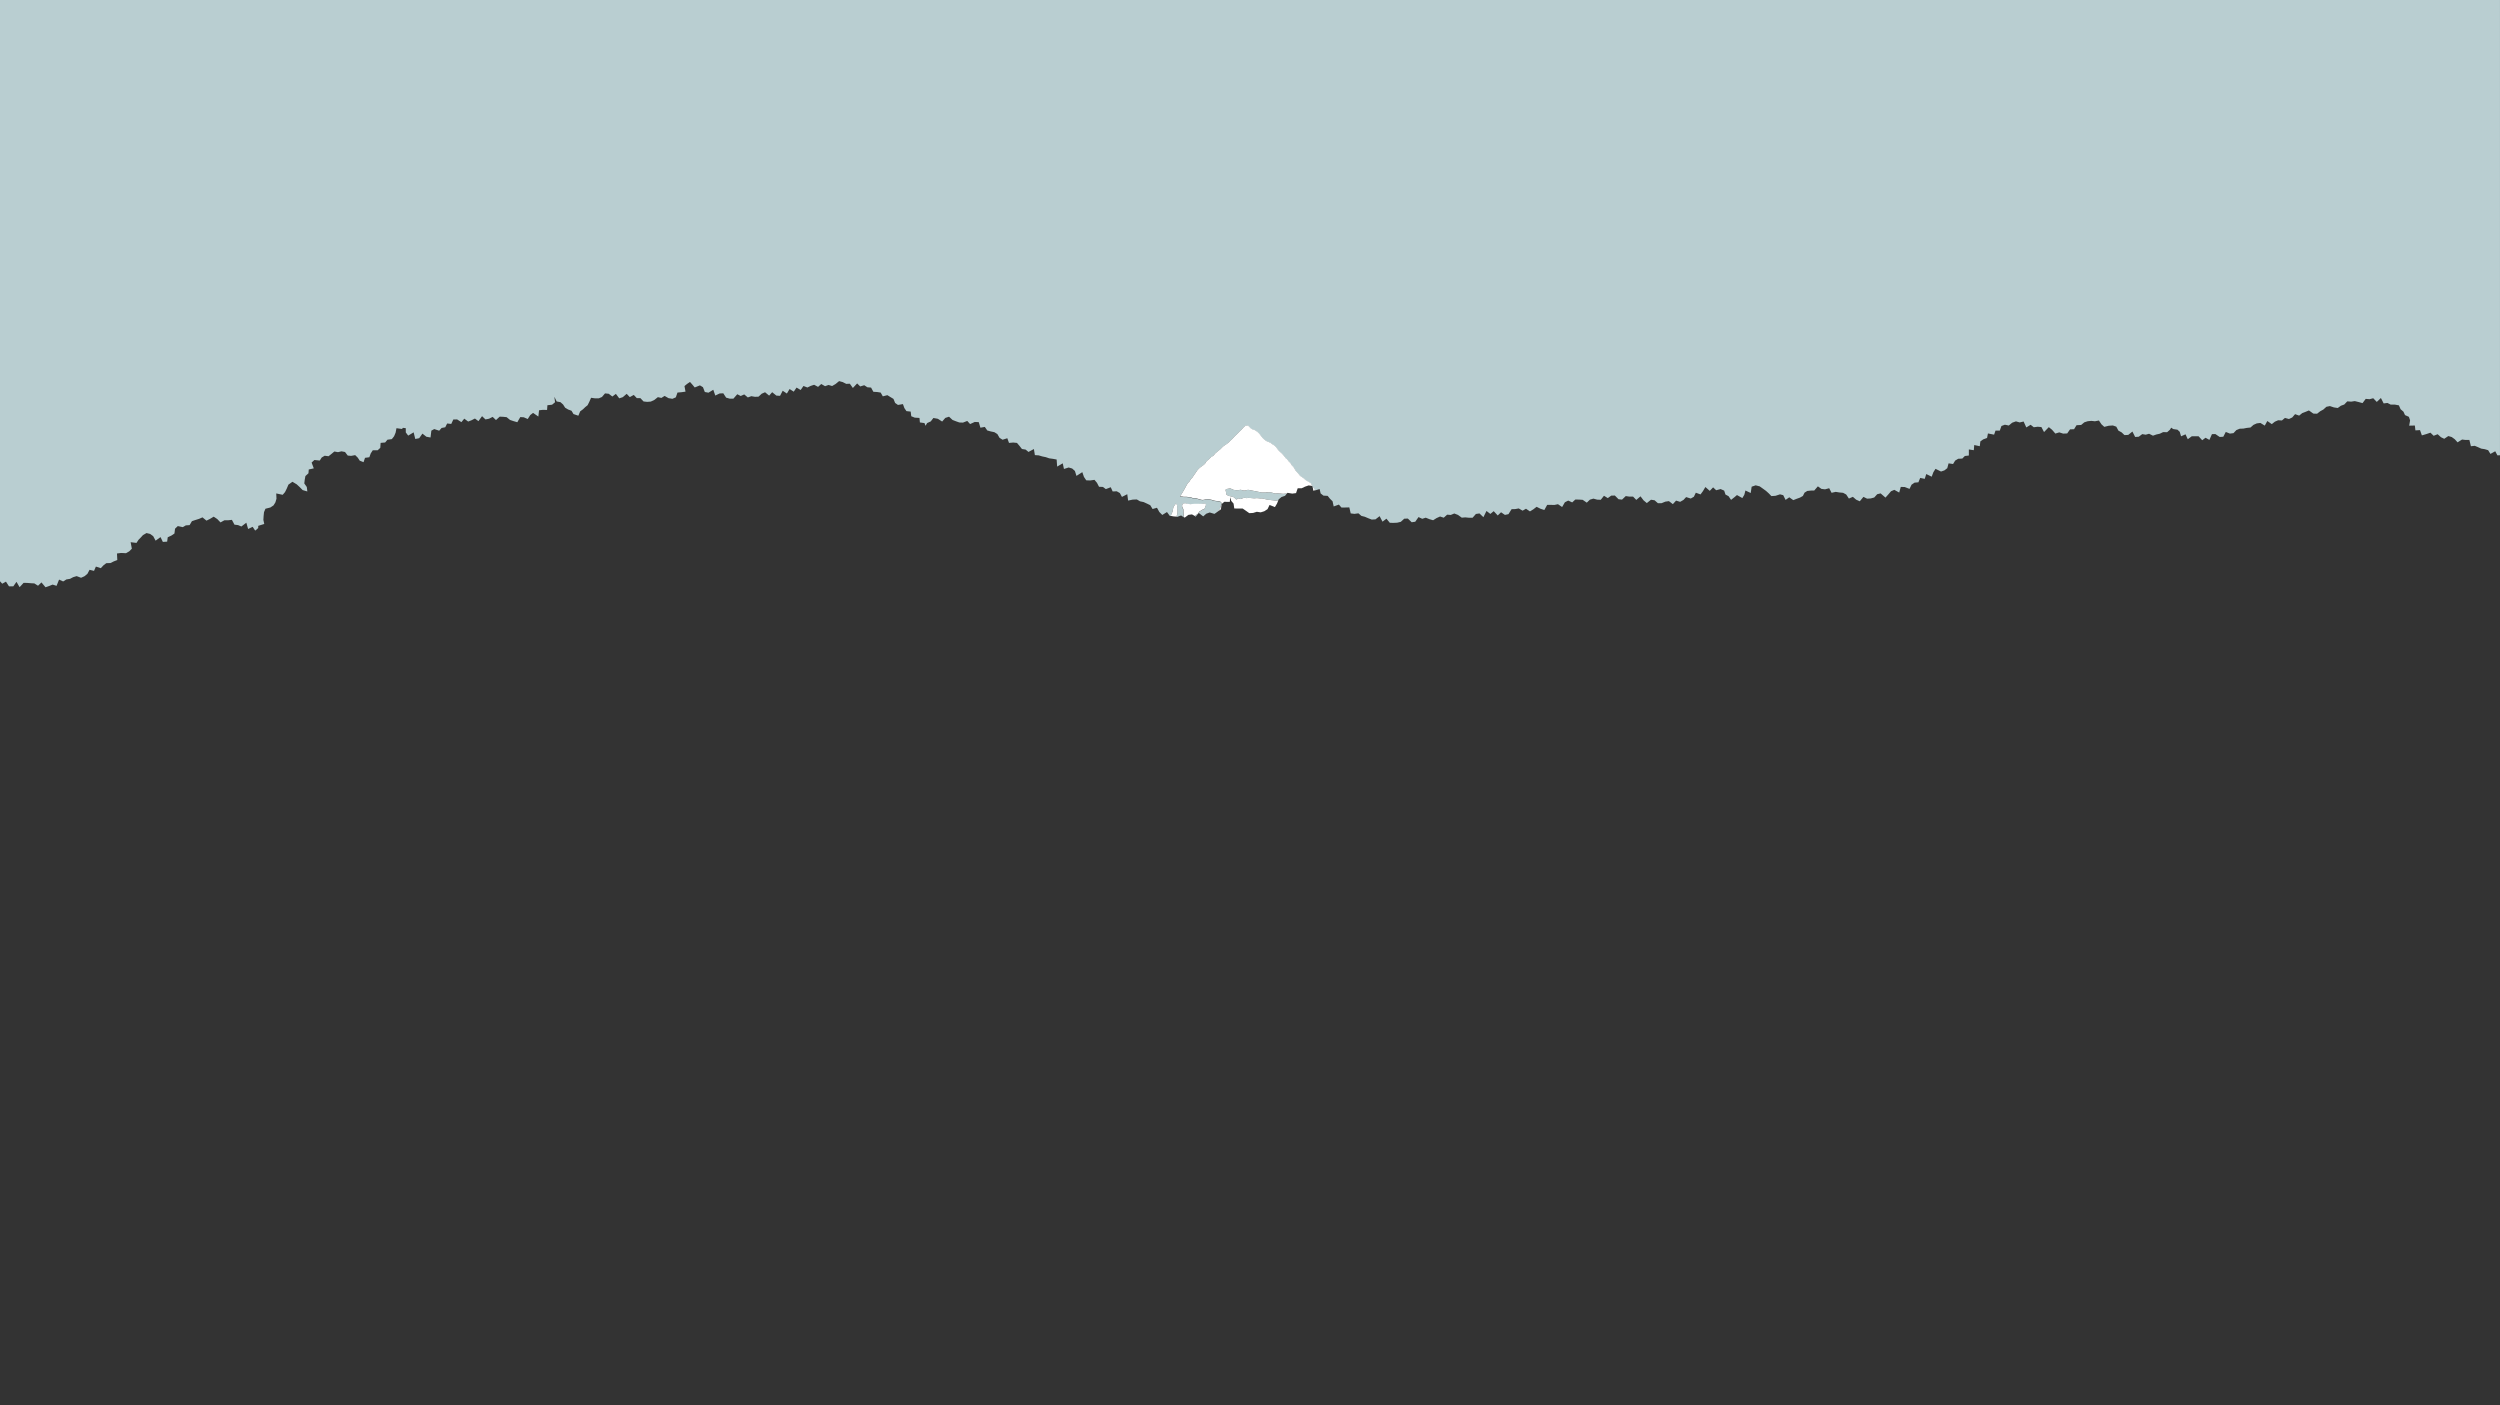 <svg width="1400" height="787" viewBox="0 0 1400 787" fill="none" xmlns="http://www.w3.org/2000/svg">
<rect x="0" y="0" width="1400" height="787" fill="#333333" stroke="none"/>
<g clip-path="url(#clip0_1857_486121)">
<path d="M3.34 325.721L5.03 328.341H7.46L9.23 325.831L10.98 328.821L13.21 326.401L15.22 326.431L17.22 326.601L19.23 326.711L21.3 328.011L23.22 326.161L25.49 328.871L27.5 328.171L29.47 327.371L31.67 328.071L33.08 324.571L35.37 325.621L37.18 324.481L39.18 324.161L41 323.201L42.93 322.631L45.4 323.551L47.28 322.711L48.94 321.361L50.15 319.091L52.65 319.691L53.7 317.281L56.45 318.181L57.9 316.621L59.51 315.381L61.86 315.301L63.71 314.381L65.69 313.621L65.51 309.951L67.82 309.661L70.56 309.791L72.38 308.741L73.83 307.261L73.16 303.631L76.43 304.031L77.57 302.291L79 300.831L80.05 299.661L82.04 298.511L84.03 298.991L85.78 300.241L87.14 302.771L89.89 300.781L91.2 303.471L93.6 303.321L93.93 300.871L96.01 299.901L97.69 298.771L98.02 296.071L99.57 294.601L102.37 295.201L104.08 294.201L106.17 294.071L107.49 291.851L109.44 291.191L111.42 290.581L113.39 289.721L115.63 291.561L117.59 290.581L119.67 289.331L121.66 290.661L123.48 292.551L125.67 291.351H127.73L129.87 291.121L131.3 293.811L133.31 294.051L135.17 294.841L137.95 292.711L138.94 296.241L141.49 295.011L142.9 297.151L144.61 295.711V294.471L147.98 293.421L147.49 291.141L147.62 289.001L147.84 286.821L148.65 284.891L151.41 284.191L153.18 283.011L154.22 281.341L154.83 279.261L154.69 276.321L158.3 277.091L159.6 275.591L160.58 273.621L161.51 271.401L163.76 269.791L166.18 271.241L167.86 272.801L169.49 274.451L172.11 275.221L171.81 272.721L170.4 270.721L170.65 268.651L171.02 266.601L172.74 265.031L172.9 262.921L175.72 262.281L174.5 259.041L176.06 257.601L179.07 257.901L180.16 256.201L181.82 255.211L183.99 255.491L185.54 254.261L187.25 252.841L189.27 253.211L191.25 252.741L193.21 253.121L194.73 255.111L196.61 255.291L198.9 254.871L200.35 256.291L201.46 257.981L203.59 258.821L204.41 256.381L206.84 256.061L207.61 253.911L208.74 252.161H211.48L212.96 250.791L213.15 248.011L215.68 247.791L216.98 246.231L219.42 245.911L220.69 244.311L221.55 242.261L222.02 239.791L225.14 240.221L225.62 239.581L227.24 239.791V242.151L228.59 243.951L231.63 242.111L232.55 245.831L234.75 245.391L236.56 242.821L238.78 244.581L241.1 244.991L241.55 241.171L243.18 240.271L245.95 241.191L247.3 239.651L249.34 239.271L250.4 237.151L252.7 237.401L253.86 234.921L255.99 234.871L258.38 236.401L260 234.441L262.17 236.071L264.04 235.351L265.96 234.371L267.92 235.841L269.95 233.051L271.86 234.881L273.85 234.491L275.89 233.451L277.75 235.231L279.84 233.321L281.79 233.411L283.72 233.621L285.64 235.181L287.64 235.851L289.7 236.441L291.35 233.571L293.31 233.681L295.53 234.651L296.95 232.431L298.52 231.221L301.47 233.261L301.87 229.751L303.89 229.521L306.36 229.561L306.55 226.931L309.16 226.641L310.82 225.271L310.45 222.181L311.73 224.821L313.85 225.211L315.33 226.521L316.47 228.311L318.15 229.321L320.05 230.021L321.15 231.871L323.88 232.801L324.9 230.361L326.47 229.201L327.71 228.001L329.05 226.931L329.98 225.091L331 222.761L333.27 223.081H335.28L337.09 222.321L338.81 220.301L340.87 220.501L342.92 222.051L344.9 220.571L346.77 223.061L348.75 222.421L350.94 220.541L352.69 222.381L354.91 221.151L356.6 222.941H358.6L360.39 224.821L362.41 225.041L364.45 224.891L366.48 223.931L368.41 222.401L370.38 222.841L372.18 221.711L374.38 222.971L376.57 223.331L378.47 222.501L379.38 219.831L381.5 219.651L383.88 219.321L383.31 216.201L384.75 215.001L386.4 213.891L387.65 215.291L389.05 216.981L391.96 215.801L393.66 216.831L394.7 219.521L396.76 219.901L399.44 218.261L400.56 221.511L402.97 220.341L405.03 220.241L406.63 222.681L408.63 223.241H410.71L412.88 220.771L414.8 221.761L416.77 220.871L418.78 222.571L420.74 221.861L422.76 222.211L424.76 222.141L426.56 220.481L428.43 219.651L430.72 221.551L432.41 219.631L434.77 221.541L436.83 221.661L438.31 218.811L440.65 220.381L442.17 217.851L444.5 219.341L446.06 217.041L448.36 218.401L449.95 216.141L452.14 217.011L454 216.101L455.92 215.471L458.11 216.651L459.9 215.041L462.04 216.271L463.96 215.571L465.98 216.171L467.91 215.051L469.9 213.421L471.92 213.971L473.89 214.971L475.9 214.871L477.6 217.271L480 214.721L481.73 216.411L483.96 215.721L485.74 216.881L487.8 217.041L489.08 219.401L491.15 219.521L493.18 219.841L494.37 221.951L496.93 221.291L498.63 222.351L500.35 223.381L501.26 225.641L502.86 226.771L505.64 226.291L506.45 228.531L507.61 230.231L509.98 230.491L510.3 233.091L512.25 233.881L514.9 234.041L515.14 236.571L517.72 236.921L518.29 238.441L519.2 236.911L521.21 236.001L522.71 234.071L525.2 234.521L527.6 236.071L529.37 234.031L531.46 233.351L533.43 235.181L535.35 235.921L537.24 236.591L539.27 236.661L541.66 235.721L543.25 237.471L545.87 236.291L548.1 236.391L549.03 239.511L551.5 239.071L552.85 241.041L554.81 241.601L556.84 242.021L558.54 243.091L559.74 245.191L561.45 246.251L564.1 245.411L565.04 248.031L567.38 247.821L569.51 248.031L570.92 249.701L572.29 251.441L574.36 251.771L575.94 253.091L578.98 251.451L579.53 254.861L581.69 255.011L583.64 255.591L585.67 256.011L587.58 256.671L589.67 256.951L591.72 257.331L592 261.291L595.14 259.451L595.81 262.621L598.45 261.791L600.4 262.361L601.95 263.741L602.82 266.501L606.09 264.401L607.01 267.071L608.3 268.981L610.49 269.061L612.9 268.711L614.31 270.381L615.45 272.591L617.64 272.681L619.27 273.901L622.02 272.851L623.09 275.221L625.37 275.121L627.12 276.111L628.29 278.271L631.27 276.751L631.74 280.331L634.3 279.781L636.63 279.691L638.4 280.731L640.45 281.171L642.3 282.021L644.13 282.901L645.45 285.051L647.91 284.341L649.23 286.721L650.88 288.381L653.51 286.741L655.08 288.891L655.65 289.001C655.65 289.001 655.69 288.921 655.71 288.881C655.79 288.551 655.87 288.211 655.96 287.881C656.1 287.551 656.38 287.141 656.52 286.811C656.88 285.961 656.78 285.051 657.1 284.121C657.25 283.681 657.57 283.321 657.81 282.971C657.83 282.971 658.09 282.571 658.45 282.011C658.51 282.051 658.56 282.081 658.56 282.081L658.71 282.221C658.71 282.221 658.76 282.301 658.79 282.331C658.85 282.401 658.91 282.491 658.94 282.601C659.27 283.071 659.23 283.581 659.2 284.061C659.18 284.371 659.15 284.691 659.22 285.011C659.35 285.651 659.41 287.171 659.22 287.981C659.2 288.081 659.17 288.181 659.14 288.291C659.04 288.631 658.94 289.031 658.97 289.441L659.24 289.461L661.42 288.651L662.96 289.701C662.92 289.431 662.88 289.161 662.83 288.881L662.77 287.321C662.72 287.081 662.72 286.761 662.72 286.421C662.72 286.021 662.72 285.611 662.64 285.291C662.61 285.181 662.52 285.011 662.42 284.831C662.12 284.291 661.66 283.461 662.08 282.681C662.16 282.391 662.26 282.311 662.42 282.191C662.56 282.071 662.74 282.041 662.89 282.021C662.97 282.011 663.09 281.991 663.12 281.961L663.2 281.911H663.29C664.01 281.911 664.17 281.961 664.47 282.081C664.58 282.121 664.72 282.181 664.94 282.241C665.16 282.301 665.4 282.311 665.63 282.321C665.85 282.321 666.06 282.341 666.25 282.381C666.28 282.381 666.38 282.411 666.64 282.411C667.28 282.411 668.32 282.301 668.64 282.231H671.42C671.5 282.221 671.59 282.211 671.69 282.211C671.81 282.211 671.95 282.231 672.09 282.241C672.22 282.261 672.36 282.271 672.5 282.271C672.61 282.271 672.71 282.261 672.8 282.241C673.33 282.101 674.06 282.091 674.64 282.091H674.89L675.36 282.751L675.21 283.181C674.89 284.121 674.57 284.981 674.22 285.261C673.99 285.441 673.77 285.451 673.58 285.461C673.45 285.461 673.34 285.471 673.2 285.521C673.08 285.561 672.96 285.681 672.83 285.801C672.68 285.941 672.53 286.081 672.3 286.181L671.81 286.291C671.57 286.451 671.4 286.751 671.23 287.071C671.05 287.391 670.86 287.731 670.57 287.961C670.4 288.091 670.23 288.201 670.05 288.311C669.73 288.511 669.43 288.691 669.26 288.951C669.23 289.011 669.19 289.061 669.14 289.101L669.58 289.341L671.3 287.251L673.79 289.181L675.52 287.671L677.44 286.981L680.08 287.781L681.19 287.031C681.99 286.301 683.05 285.271 683.17 285.001C683.24 284.851 683.25 284.681 683.27 284.501C683.29 284.311 683.31 284.091 683.39 283.861C683.43 283.741 683.51 283.601 683.59 283.431C683.86 282.881 684.23 282.141 683.85 281.571C683.6 280.901 682.5 280.791 681.44 280.701C680.81 280.641 680.22 280.591 679.76 280.421C678.98 280.141 677.31 279.651 675.96 279.651C675.64 279.651 675.36 279.681 675.12 279.731C674.99 279.761 674.85 279.801 674.7 279.851C674.31 279.971 673.87 280.101 673.38 280.101C673.19 280.101 673.01 280.081 672.84 280.041C672.14 279.881 671.41 279.651 670.71 279.441C670.24 279.291 669.78 279.151 669.42 279.051H667.88C667.73 279.001 667.55 278.921 667.37 278.841C667.2 278.771 667.03 278.691 666.88 278.651C666.46 278.541 665.99 278.511 665.53 278.481C665.11 278.451 664.7 278.421 664.4 278.351H662.8L662.63 278.301C662.25 278.211 661.9 278.121 661.39 278.121C661.39 278.121 660.82 278.121 660.78 277.991C660.74 277.871 661.23 277.371 661.43 277.061C661.94 276.261 662.37 275.441 662.86 274.691C663.68 273.441 664.17 272.081 665.01 270.861C665.25 270.501 665.69 270.221 665.95 269.871C666.29 269.401 666.48 268.871 666.82 268.421C667 268.271 667.19 268.121 667.37 267.971C668.49 266.511 669.34 264.921 670.45 263.461C671.41 262.211 672.77 261.361 674.05 260.431C674.62 260.021 675 259.441 675.33 258.821C675.59 258.331 676.18 257.961 676.65 257.611C677.17 257.081 677.7 256.541 678.22 256.011C678.58 255.811 678.95 255.611 679.31 255.411C679.84 255.031 680.11 254.281 680.65 253.891C681.64 253.171 682.41 252.331 683.39 251.621L684.72 250.251C685.78 249.481 686.75 248.781 687.84 248.061L688.86 246.991C689.73 246.241 690.5 245.551 691.21 244.631C691.89 243.971 692.57 243.311 693.25 242.651C693.85 241.881 694.7 241.351 695.29 240.601C695.96 239.751 696.62 239.121 697.45 238.491L698.64 238.371C699.49 238.781 699.96 239.711 700.7 240.221C701.24 240.591 701.91 240.641 702.54 240.941C703.13 241.221 703.78 241.731 704.3 242.131C705.67 243.181 706.5 245.181 707.87 246.201C708.41 246.601 709.02 247.111 709.63 247.391C710.26 247.681 710.92 247.761 711.47 248.111C711.68 248.251 711.88 248.521 712.08 248.661C712.58 249.021 713.12 249.241 713.61 249.611C714.84 250.551 715.51 252.181 716.72 253.131C718.02 254.161 718.99 255.401 719.99 256.731C720.17 256.861 720.35 256.991 720.52 257.121C720.98 257.581 721.34 258.071 721.73 258.611C722.03 258.901 722.34 259.191 722.64 259.471C722.91 259.841 723.05 260.271 723.32 260.641C723.65 260.981 723.98 261.321 724.31 261.661C724.76 262.331 725.06 263.041 725.51 263.691C726.02 264.401 726.73 264.931 727.26 265.651C728.02 266.691 728.46 266.961 729.58 267.641C730.24 268.041 730.74 268.731 731.38 269.161C732.15 269.681 732.99 269.991 733.72 270.511C734.31 270.931 734.4 271.621 734.75 272.261L734.96 272.291L735.02 272.681C735.45 273.301 735.95 273.891 736.41 274.481C736.45 274.531 736.48 274.561 736.51 274.601L739 273.881L739.55 276.311L741.12 277.551L743.49 277.681L744.78 279.291L746.24 280.711L746.86 283.611L749.78 282.571L751.19 284.201H753.42L755.62 284.141L756.39 287.501L758.47 287.771L760.72 287.461L762.38 288.901L764.35 289.401L766.24 290.221L768.17 290.961L770.27 290.841L772.58 289.051L774.21 292.131L776.41 290.461L778.29 292.761L780.35 292.811L782.41 292.711L784.45 292.221L786.38 290.471L788.39 290.391L790.55 292.461L792.54 292.171L794.37 289.561L796.45 290.531L798.42 289.901L800.49 290.741L802.55 291.341L804.48 290.121L806.44 289.241L808.5 289.911L810.4 288.211L812.43 288.371L814.39 287.551L816.46 288.351L818.59 289.891L820.6 289.731L822.64 289.941L824.66 289.921L826.51 287.821L828.51 287.521L830.71 289.631L832.43 286.141L834.6 287.801L836.48 286.251L838.73 288.671L840.58 286.871L842.76 288.351L844.75 287.921L846.48 285.141L848.5 285.091L850.48 284.721L852.66 285.981L854.55 284.891L856.78 286.391L858.66 285.221L860.5 283.811L862.69 284.911L864.83 285.601L866.42 282.731H868.45L870.49 282.771L872.46 282.351L874.79 283.931L876.34 281.271L878.2 280.321L880.43 281.351L882.18 279.731L884.23 279.771L886.3 279.901L888.6 281.491L890.36 279.801L892.31 279.221L894.41 279.801L896.43 279.881L898.23 277.621L900.36 278.941L902.3 277.551L904.33 277.501L906.36 279.561L908.33 279.791L910.43 277.801L912.44 278.111L914.51 278.091L916.32 279.951L918.68 277.941L920.39 280.191L922.22 281.721L924.56 279.851L926.56 280.151L928.44 281.801L930.51 281.771L932.58 280.921L934.59 280.631L936.8 282.321L938.6 280.341L940.88 281.031L942.73 279.971L944.23 278.371L946.83 279.181L948.57 278.181L949.66 275.911L952.29 276.881L953.63 275.061L955.01 272.731L957.48 274.891L959.34 272.921L961.06 274.531L963.54 273.871L965.54 274.751L966.27 276.951L967.99 277.861L969.39 279.931L971.37 278.371L972.7 277.231L975.71 278.921L976.81 277.091L977.44 274.681L980.4 276.081L980.93 272.551L983.18 271.781L985.45 272.371L987.31 273.701L988.99 274.921L990.52 276.301L991.97 277.811L994.28 277.651L996.8 276.831L998.6 277.291L999.93 279.951L1001.99 278.491L1004.24 280.081L1006.12 279.331L1007.99 278.661L1009.62 277.731L1010.55 275.881L1012.07 274.931L1014.06 274.721L1015.98 274.681L1018.01 272.351L1019.98 273.771L1022.02 274.031L1024.35 273.401L1025.68 275.971L1028.01 275.441L1030.04 275.781L1032.09 275.961L1033.86 276.911L1035.38 279.191L1037.6 278.221L1039.45 279.821L1041.48 280.721L1043.52 278.241L1045.57 279.251L1047.6 279.131L1049.57 278.601L1051.24 276.751L1053.15 276.301L1055.86 278.661L1057.46 276.881L1058.98 275.101L1060.81 274.311L1063.56 275.831L1064.43 272.671L1066.64 272.731L1069.34 273.771L1070.47 271.431L1072.15 270.281L1074.31 270.091L1075.31 267.631L1077.86 268.161L1078.7 265.461L1081.75 266.951L1082.67 264.471L1083.88 262.541L1086.97 264.061L1088.88 263.411L1090.47 262.181L1091.2 259.481L1093.72 259.841L1094.89 257.931L1096.59 256.911L1098.88 256.801L1100.31 255.361L1102.56 255.091V251.691L1105.34 252.111L1105.57 249.221L1108.68 249.871L1108.99 247.201L1110.59 246.051L1112.75 245.261L1113.25 242.731L1116.7 243.411L1117.48 241.151L1119.89 241.131L1120.8 238.561L1122.74 237.831L1124.92 238.301L1126.79 236.731L1128.92 235.961L1131.02 236.561L1133.23 236.051L1134.73 239.371L1137.14 237.871L1138.93 239.261L1141.12 238.971L1143.19 239.151L1144.66 241.961L1147.34 239.201L1149.14 240.661L1151 242.801L1153.18 242.121L1155.37 242.821L1157.62 242.731L1159.23 240.441L1161.47 240.361L1162.86 238.121L1165.45 237.971L1167.22 236.501L1169.14 235.881L1171.16 235.691L1173.18 235.911L1175.39 235.481L1176.84 237.631L1178.4 239.041L1180.87 238.421L1183.2 238.261L1185.12 238.931L1186.31 241.151L1188.11 242.131L1189.7 243.651L1191.81 243.551L1194.15 241.661L1195.68 244.701L1197.7 244.571L1199.66 243.101L1201.6 243.441L1203.47 242.901L1205.66 243.981L1207.56 243.311L1209.52 242.871L1211.33 241.991L1213.59 242.031L1215.16 240.651L1215.86 239.491L1216.99 240.271L1219.38 240.631L1220.65 241.811L1221.4 244.331L1223.89 243.221L1225.16 245.971L1227.42 244.291H1231.19L1233.24 246.531L1235.1 245.141L1237.26 246.341L1238.69 243.111L1240.63 243.081L1243.02 244.701L1245.05 244.571L1246.44 241.881L1248.74 242.811L1250.74 242.561L1252.37 240.841L1254.24 240.081L1256.29 240.011L1258.26 239.621L1260.27 239.411L1261.96 237.921L1263.82 237.091L1265.83 236.851L1268.27 238.351L1269.69 235.771L1272.2 237.511L1273.92 236.141L1275.78 235.331L1277.88 235.461L1279.58 234.031L1281.8 234.651L1283.65 233.781L1285.25 231.921L1287.52 232.751L1289.23 231.351L1291.11 230.631L1292.98 229.851L1295.49 231.621L1297.57 231.681L1299.29 230.321L1301.1 229.321L1302.78 227.801L1304.74 227.401L1306.99 228.151L1309.14 228.481L1310.89 227.221L1312.78 226.531L1314.47 224.761L1316.63 224.921L1318.68 224.611L1320.87 225.151L1323.01 225.741L1324.81 223.361L1326.92 223.561L1329.01 223.011L1331 225.081L1333.31 222.881L1334.85 225.921L1336.97 225.651L1338.76 226.561H1341.07L1343.38 227.001L1344.33 229.171L1345.93 230.531L1346.8 232.451L1348.99 233.431L1349.65 235.421L1349.14 238.371L1352.32 238.291L1352.63 241.011L1355.2 240.871L1356.25 243.811L1358.76 243.081L1361.04 242.301L1362.85 244.041L1365.08 243.161L1366.95 244.841L1368.77 245.721L1371.06 244.191L1372.97 244.741L1374.69 245.991L1376.24 247.711L1378.75 246.131L1380.75 246.381L1382.85 246.361L1383.71 249.891L1385.87 249.651L1387.68 250.411L1389.47 251.231L1391.46 251.541L1393.35 252.101L1394.65 254.201L1397.33 252.701L1398.56 255.011L1399.99 254.931V0.001H0V325.511L1.25 326.881L3.34 325.721V325.721Z" fill="#B9CED1"/>
<path d="M719.6 276.471C719.29 276.511 718.98 276.551 718.64 276.551C718.46 276.551 718.28 276.541 718.09 276.511C717.7 276.451 717.21 276.421 716.73 276.391C716.24 276.361 715.76 276.331 715.42 276.271L714.05 276.381C713.51 276.301 713.05 276.141 712.61 275.981C712.17 275.821 711.75 275.671 711.33 275.611L710.45 275.761L706.46 275.791C705.26 275.591 704.1 275.331 702.97 275.091C701.79 274.831 700.56 274.561 699.28 274.351C699.17 274.331 699.05 274.321 698.95 274.321C698.56 274.321 698.2 274.431 697.86 274.531C697.61 274.611 697.36 274.681 697.12 274.711C697.01 274.731 696.89 274.731 696.79 274.731C696.31 274.731 695.89 274.601 695.52 274.481C695.32 274.421 695.13 274.351 694.93 274.321C694.81 274.301 694.7 274.291 694.6 274.291C694.35 274.291 694.14 274.351 693.93 274.411C693.72 274.471 693.5 274.531 693.25 274.531C693.18 274.531 693.11 274.531 693.04 274.521C692.96 274.511 692.87 274.511 692.78 274.511H692.53C692.4 274.511 692.26 274.511 692.15 274.491C691.93 274.451 691.73 274.441 691.54 274.421C691.2 274.391 690.85 274.371 690.47 274.231C690.22 274.141 690.01 274.021 689.81 273.911C689.52 273.751 689.24 273.591 688.79 273.521C688.51 273.521 687.75 273.681 687.19 273.801C686.93 273.861 686.69 273.911 686.52 273.941C686.34 274.251 686.28 274.391 686.33 274.941C686.61 275.351 686.64 275.911 686.66 276.411C686.66 276.631 686.68 276.831 686.71 276.991C686.83 277.061 686.95 277.131 687.08 277.211C687.36 277.381 687.65 277.561 687.95 277.661C688.35 277.801 688.77 277.881 689.18 277.971C689.73 278.081 690.3 278.201 690.83 278.441C691.14 278.581 691.37 278.841 691.59 279.091C691.83 279.361 692.06 279.621 692.35 279.681C692.39 279.681 692.43 279.691 692.46 279.691C692.63 279.691 692.75 279.591 692.93 279.421C693.04 279.311 693.16 279.201 693.31 279.141L693.39 279.121H693.44C693.73 279.121 693.98 279.231 694.19 279.321C694.38 279.401 694.55 279.481 694.68 279.491C694.83 279.441 695.01 279.371 695.2 279.291C695.74 279.061 696.41 278.781 697.07 278.781C697.18 278.781 697.28 278.781 697.38 278.801C697.48 278.811 697.64 278.851 697.8 278.891C697.94 278.921 698.08 278.961 698.09 278.971L698.58 278.891L699.17 278.811C699.6 278.881 700.11 278.901 700.65 278.931C701.23 278.961 701.83 278.991 702.3 279.071L703.82 278.951C704.17 279.001 704.54 279.021 704.91 279.051C705.31 279.071 705.71 279.101 706.02 279.151L706.67 279.101L706.92 279.151C707.66 279.301 708.36 279.441 709.07 279.671C709.67 279.871 710.3 279.911 710.97 279.961C711.49 280.001 712.04 280.031 712.57 280.151C712.82 280.201 713.1 280.231 713.37 280.251C713.71 280.281 714.06 280.311 714.36 280.391C714.46 280.421 714.55 280.431 714.64 280.431C714.85 280.431 715.03 280.361 715.23 280.291C715.42 280.221 715.62 280.161 715.85 280.151L716.06 279.641L717.63 278.341L719.62 277.661L720.64 276.381C720.59 276.381 720.54 276.371 720.49 276.371C720.19 276.371 719.9 276.411 719.61 276.451L719.6 276.471Z" fill="#B9CED1"/>
<path d="M735.08 272.561L735.45 274.811L736.57 274.491C736.57 274.491 736.51 274.421 736.47 274.371C736.01 273.771 735.51 273.191 735.08 272.571V272.561Z" fill="white"/>
<path d="M659.25 287.891C659.44 287.081 659.38 285.551 659.25 284.921C659.18 284.591 659.21 284.281 659.23 283.971C659.27 283.481 659.31 282.981 658.97 282.511C658.94 282.401 658.88 282.321 658.82 282.241C658.8 282.211 658.77 282.181 658.74 282.131L658.59 281.991C658.59 281.991 658.55 281.961 658.48 281.921C658.12 282.491 657.86 282.881 657.84 282.881C657.6 283.231 657.28 283.591 657.13 284.031C656.8 284.961 656.91 285.871 656.55 286.721C656.41 287.051 656.14 287.461 655.99 287.791C655.91 288.121 655.83 288.461 655.74 288.791C655.72 288.831 655.7 288.871 655.68 288.911L657.16 289.181L658.98 289.331C658.94 288.931 659.05 288.521 659.15 288.181C659.18 288.071 659.21 287.961 659.23 287.871L659.25 287.891Z" fill="white"/>
<path d="M731.45 269.031C730.81 268.601 730.31 267.911 729.65 267.511C728.53 266.831 728.09 266.571 727.33 265.521C726.81 264.801 726.09 264.271 725.58 263.561C725.12 262.911 724.83 262.201 724.38 261.531C724.05 261.191 723.72 260.851 723.39 260.511C723.12 260.141 722.98 259.711 722.71 259.341C722.41 259.051 722.1 258.761 721.8 258.481C721.41 257.951 721.05 257.451 720.59 256.991C720.41 256.861 720.23 256.731 720.06 256.601C719.07 255.271 718.1 254.021 716.79 253.001C715.58 252.041 714.91 250.411 713.68 249.481C713.19 249.111 712.65 248.891 712.15 248.531C711.95 248.391 711.75 248.111 711.54 247.981C710.99 247.621 710.33 247.541 709.7 247.261C709.1 246.991 708.48 246.481 707.94 246.071C706.57 245.051 705.74 243.051 704.37 242.001C703.85 241.601 703.2 241.091 702.61 240.811C701.98 240.511 701.3 240.461 700.77 240.091C700.02 239.581 699.55 238.651 698.71 238.241L697.52 238.361C696.69 238.991 696.03 239.621 695.36 240.471C694.77 241.221 693.92 241.751 693.32 242.521C692.64 243.181 691.96 243.841 691.28 244.501C690.57 245.411 689.79 246.111 688.93 246.861L687.91 247.931C686.81 248.651 685.84 249.351 684.79 250.121L683.46 251.491C682.48 252.211 681.71 253.041 680.72 253.761C680.18 254.151 679.91 254.901 679.38 255.281C679.02 255.481 678.65 255.681 678.29 255.881C677.77 256.411 677.24 256.951 676.72 257.481C676.25 257.821 675.66 258.191 675.4 258.691C675.07 259.311 674.69 259.891 674.12 260.301C672.84 261.231 671.48 262.091 670.52 263.331C669.4 264.791 668.55 266.381 667.44 267.841C667.26 267.991 667.07 268.141 666.89 268.291C666.54 268.741 666.36 269.281 666.02 269.741C665.76 270.091 665.32 270.371 665.08 270.731C664.25 271.951 663.75 273.311 662.93 274.561C662.44 275.311 662.02 276.141 661.5 276.931C661.3 277.241 660.81 277.751 660.85 277.861C660.89 277.981 661.46 277.991 661.46 277.991C661.97 277.991 662.32 278.081 662.7 278.171L662.87 278.211H664.47C664.78 278.291 665.18 278.321 665.6 278.351C666.06 278.381 666.54 278.411 666.95 278.521C667.1 278.561 667.27 278.631 667.44 278.711C667.62 278.791 667.8 278.871 667.95 278.911H669.49C669.84 279.021 670.3 279.171 670.78 279.311C671.48 279.531 672.21 279.751 672.91 279.911C673.08 279.951 673.27 279.971 673.45 279.971C673.94 279.971 674.38 279.841 674.77 279.721C674.92 279.671 675.06 279.631 675.19 279.601C675.43 279.551 675.71 279.521 676.03 279.521C677.38 279.521 679.06 280.001 679.83 280.291C680.29 280.461 680.89 280.521 681.51 280.571C682.57 280.671 683.67 280.771 683.92 281.441C684.3 282.011 683.92 282.751 683.66 283.301C683.58 283.461 683.51 283.611 683.46 283.731C683.37 283.961 683.35 284.181 683.34 284.371C683.32 284.561 683.31 284.721 683.24 284.871C683.12 285.151 682.06 286.181 681.26 286.901L681.95 286.431L683.72 285.211L684.11 282.281L685.61 281.011L688.69 281.061L688.94 278.391L689.48 280.491L690.8 282.011L691.19 284.751L693.75 284.781H695.9L697.66 285.991L699.61 287.371L701.75 287.241L703.81 286.601L705.99 286.921L708.02 286.291L709.83 285.111L710.95 282.771L713.96 283.971L715.15 281.941L715.87 280.141C715.64 280.151 715.44 280.221 715.25 280.281C715.05 280.351 714.87 280.421 714.66 280.421C714.57 280.421 714.48 280.411 714.38 280.381C714.08 280.301 713.73 280.271 713.39 280.241C713.11 280.221 712.83 280.191 712.59 280.141C712.06 280.021 711.52 279.991 710.99 279.951C710.32 279.901 709.69 279.861 709.09 279.661C708.38 279.431 707.68 279.291 706.94 279.141L706.69 279.091L706.04 279.141C705.72 279.091 705.32 279.061 704.93 279.041C704.56 279.021 704.19 278.991 703.84 278.941L702.32 279.061C701.85 278.981 701.25 278.951 700.67 278.921C700.13 278.891 699.61 278.871 699.19 278.801L698.6 278.881L698.11 278.961C698.11 278.961 697.96 278.911 697.82 278.881C697.66 278.841 697.51 278.811 697.4 278.791C697.3 278.781 697.19 278.771 697.09 278.771C696.43 278.771 695.76 279.051 695.22 279.281C695.03 279.361 694.85 279.431 694.7 279.481C694.58 279.471 694.4 279.391 694.21 279.311C693.99 279.211 693.74 279.111 693.46 279.111H693.41L693.33 279.131C693.18 279.191 693.06 279.311 692.95 279.411C692.77 279.581 692.65 279.681 692.48 279.681C692.45 279.681 692.41 279.681 692.37 279.671C692.08 279.611 691.85 279.351 691.61 279.081C691.39 278.831 691.16 278.571 690.85 278.431C690.31 278.191 689.75 278.071 689.2 277.961C688.8 277.881 688.38 277.791 687.97 277.651C687.67 277.551 687.38 277.371 687.1 277.201C686.98 277.131 686.85 277.051 686.73 276.981C686.7 276.821 686.69 276.611 686.68 276.401C686.66 275.901 686.63 275.331 686.35 274.931C686.3 274.371 686.36 274.241 686.54 273.931C686.71 273.901 686.95 273.851 687.21 273.791C687.77 273.671 688.54 273.511 688.81 273.511C689.26 273.581 689.54 273.731 689.83 273.901C690.04 274.021 690.24 274.131 690.49 274.221C690.87 274.361 691.22 274.381 691.56 274.411C691.75 274.421 691.95 274.441 692.17 274.481C692.28 274.501 692.41 274.501 692.55 274.501H692.8C692.89 274.501 692.98 274.501 693.06 274.511C693.13 274.511 693.2 274.521 693.27 274.521C693.52 274.521 693.74 274.461 693.95 274.401C694.17 274.341 694.37 274.281 694.62 274.281C694.72 274.281 694.83 274.281 694.95 274.311C695.14 274.351 695.33 274.411 695.54 274.471C695.91 274.591 696.33 274.721 696.81 274.721C696.92 274.721 697.03 274.721 697.14 274.701C697.38 274.671 697.62 274.601 697.88 274.521C698.23 274.421 698.59 274.311 698.97 274.311C699.08 274.311 699.19 274.311 699.3 274.341C700.58 274.551 701.81 274.821 702.99 275.081C704.11 275.331 705.27 275.581 706.48 275.781L710.47 275.751L711.35 275.601C711.77 275.671 712.19 275.821 712.63 275.971C713.07 276.131 713.52 276.291 714.07 276.371L715.44 276.261C715.78 276.321 716.26 276.351 716.75 276.381C717.23 276.411 717.73 276.441 718.11 276.501C718.3 276.531 718.48 276.541 718.66 276.541C719 276.541 719.31 276.501 719.62 276.461C719.91 276.421 720.2 276.381 720.5 276.381C720.55 276.381 720.6 276.381 720.65 276.391L720.99 275.971L723.65 276.421L725.78 276.141L726.72 273.411H728.95L730.83 272.521L732.83 271.831L734.84 272.121C734.49 271.481 734.4 270.791 733.81 270.371C733.08 269.841 732.25 269.541 731.47 269.021L731.45 269.031Z" fill="white"/>
<path d="M670.1 288.211C670.28 288.101 670.46 287.991 670.62 287.861C670.91 287.631 671.1 287.301 671.28 286.971C671.46 286.651 671.63 286.361 671.86 286.191L672.35 286.081C672.58 285.981 672.73 285.841 672.88 285.701C673.01 285.581 673.13 285.461 673.25 285.421C673.39 285.371 673.51 285.371 673.63 285.361C673.82 285.351 674.04 285.341 674.27 285.161C674.62 284.891 674.94 284.021 675.26 283.081L675.41 282.651L674.94 281.991H674.69C674.11 281.991 673.38 282.011 672.85 282.141C672.76 282.161 672.66 282.171 672.55 282.171C672.41 282.171 672.27 282.151 672.14 282.141C672 282.121 671.86 282.111 671.74 282.111C671.64 282.111 671.55 282.111 671.47 282.141H668.69C668.37 282.211 667.33 282.311 666.69 282.311C666.43 282.311 666.33 282.291 666.3 282.281C666.11 282.231 665.9 282.221 665.68 282.221C665.45 282.221 665.2 282.201 664.99 282.141C664.76 282.081 664.63 282.021 664.52 281.981C664.22 281.861 664.06 281.811 663.34 281.811H663.25L663.17 281.861C663.17 281.861 663.02 281.911 662.94 281.921C662.78 281.951 662.6 281.971 662.47 282.091C662.31 282.211 662.21 282.301 662.13 282.581C661.71 283.361 662.17 284.191 662.47 284.731C662.57 284.911 662.67 285.081 662.69 285.191C662.77 285.511 662.77 285.921 662.77 286.321C662.77 286.661 662.77 286.971 662.82 287.221L662.88 288.781C662.93 289.061 662.97 289.331 663.01 289.601L663.43 289.891L665.51 288.321L667.5 288.061L669.21 288.991C669.21 288.991 669.31 288.901 669.33 288.841C669.5 288.581 669.8 288.401 670.12 288.201L670.1 288.211Z" fill="white"/>
</g>
<defs>
<clipPath id="clip0_1857_486121">
<rect width="1400" height="787" fill="white" transform="translate(0 0.001)"/>
</clipPath>
</defs>
</svg>
